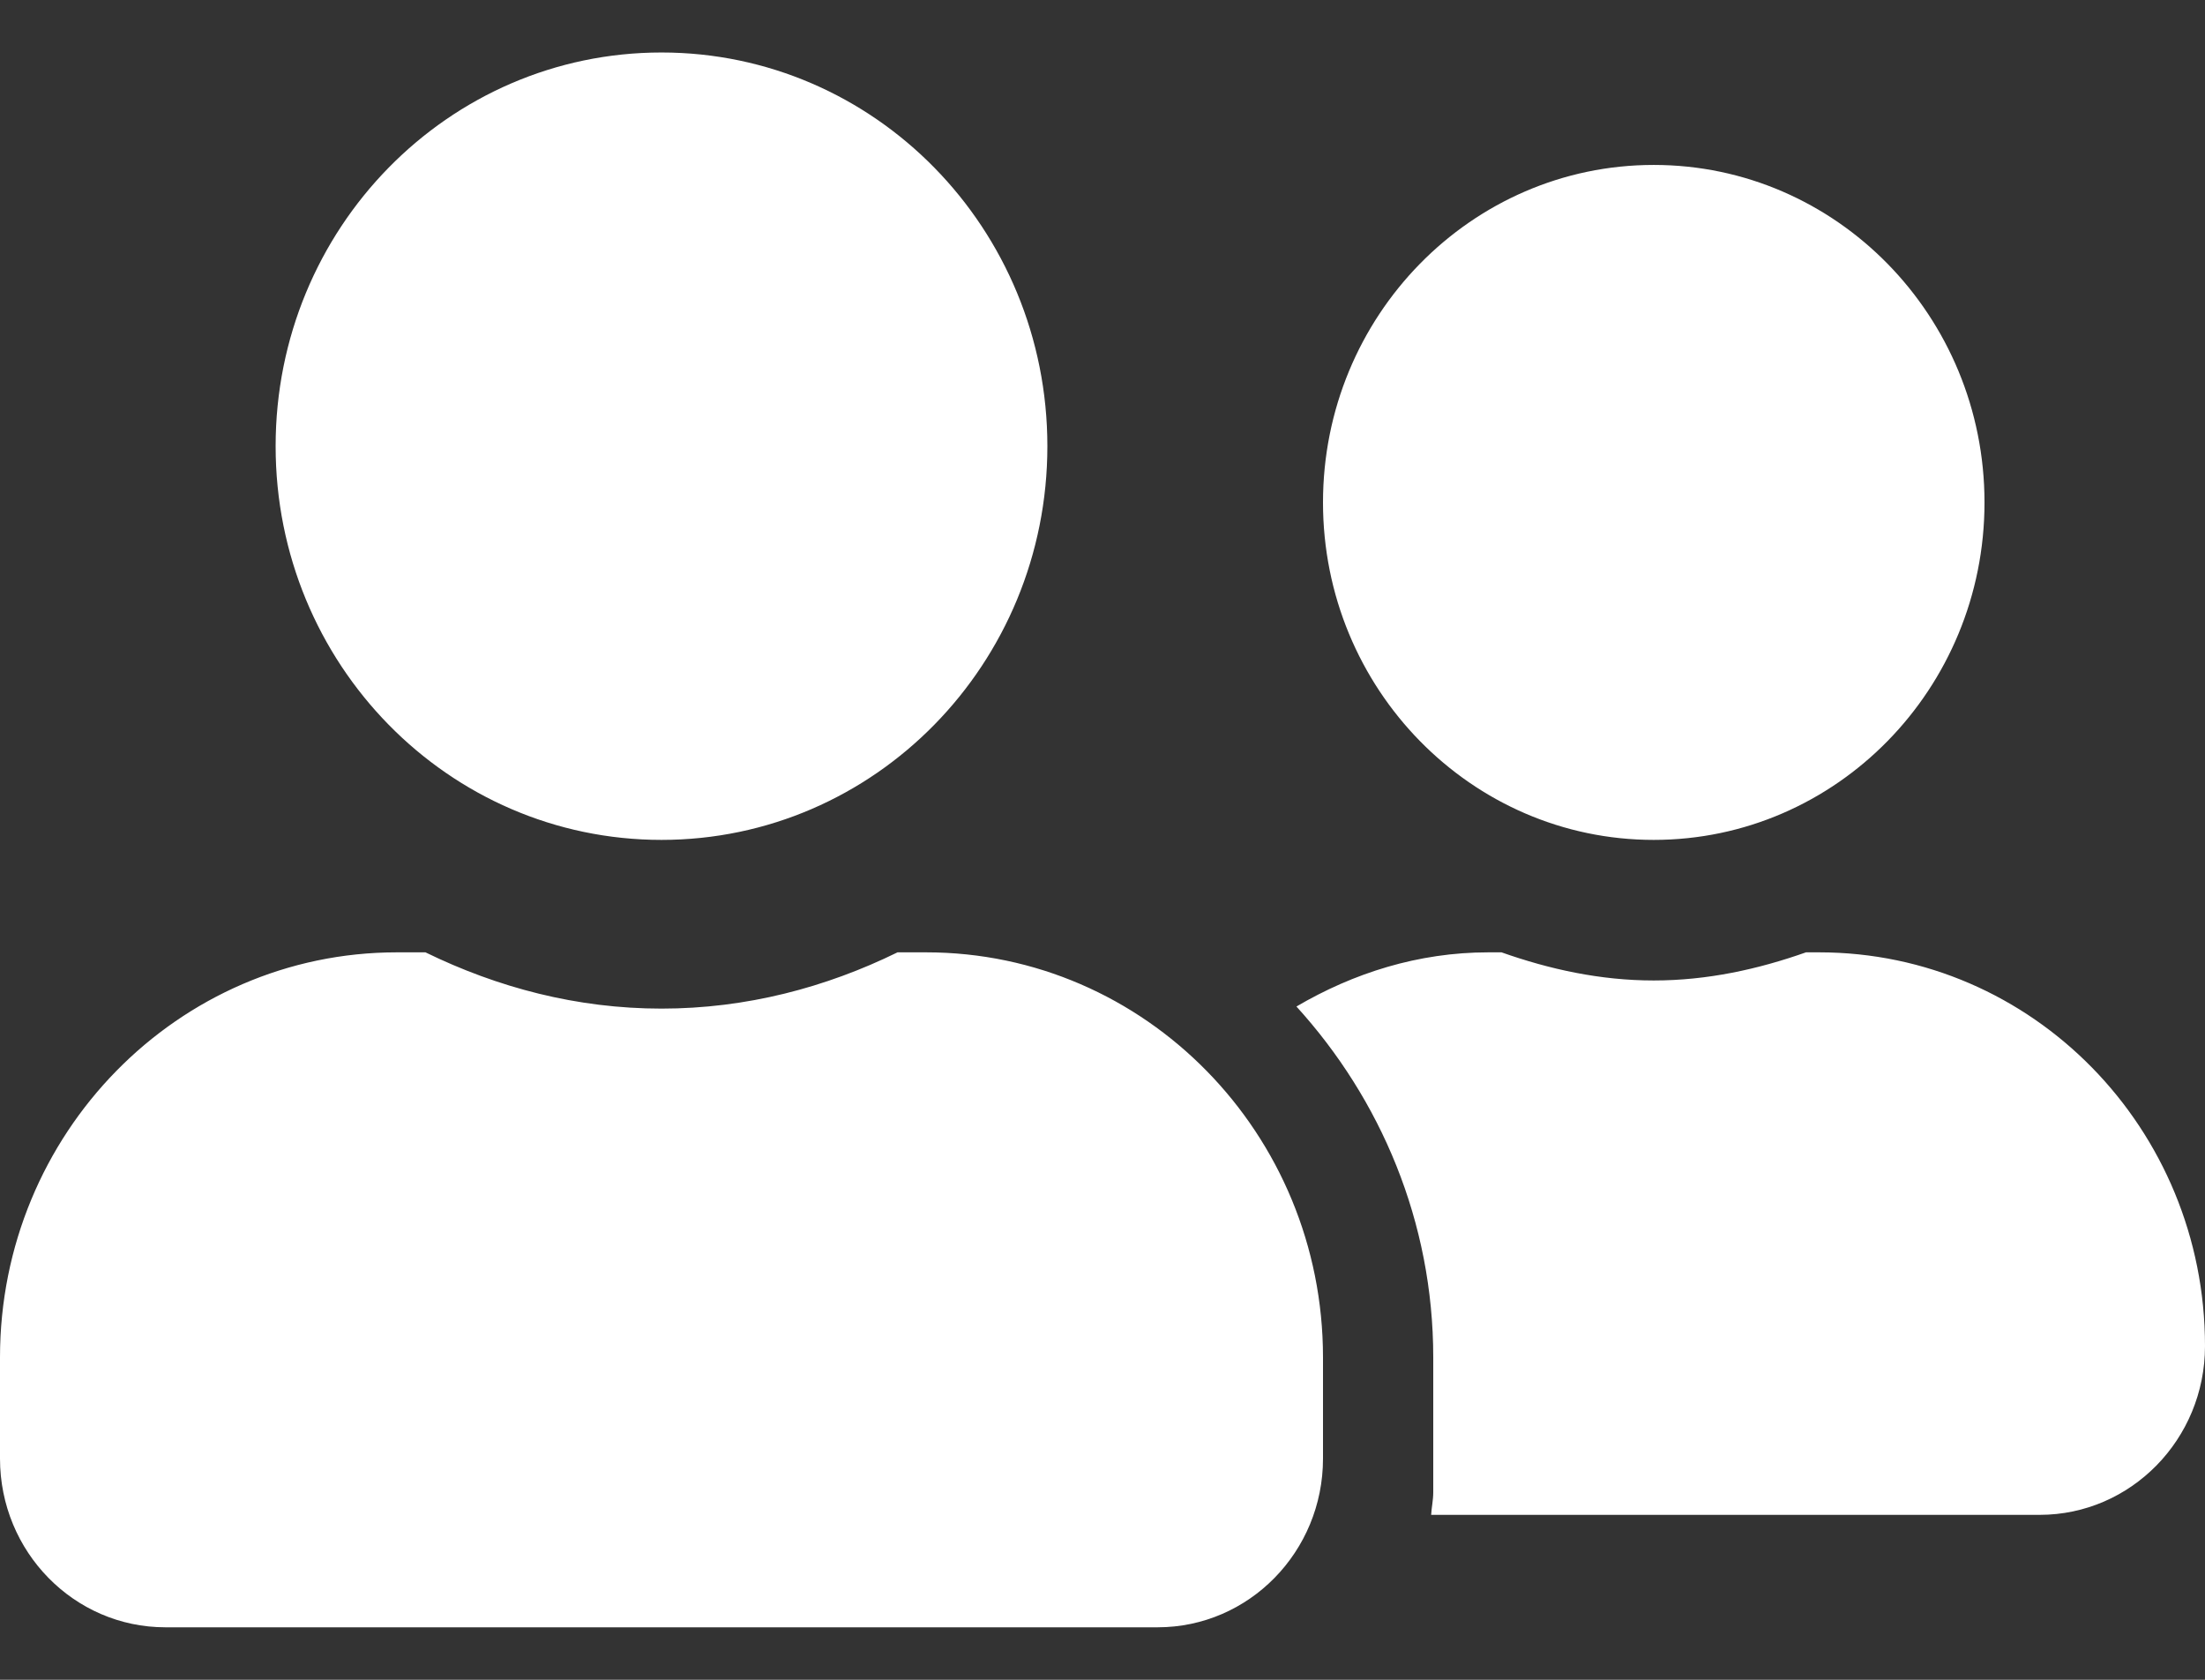<svg width="21" height="16" viewBox="0 0 21 16" fill="none" xmlns="http://www.w3.org/2000/svg">
<rect x="0" y="0" width="21" height="16" fill="#333333" stroke="none"/>
<path d="M6.3 8C8.331 8 9.975 6.323 9.975 4.25C9.975 2.177 8.331 0.5 6.3 0.5C4.269 0.5 2.625 2.177 2.625 4.25C2.625 6.323 4.269 8 6.3 8ZM8.82 9.071H8.548C7.865 9.406 7.107 9.607 6.3 9.607C5.493 9.607 4.738 9.406 4.052 9.071H3.78C1.693 9.071 0 10.799 0 12.929V13.893C0 14.78 0.705 15.5 1.575 15.5H11.025C11.895 15.5 12.6 14.78 12.6 13.893V12.929C12.6 10.799 10.907 9.071 8.82 9.071ZM15.75 8C17.489 8 18.9 6.56 18.9 4.786C18.9 3.011 17.489 1.571 15.75 1.571C14.011 1.571 12.6 3.011 12.6 4.786C12.6 6.56 14.011 8 15.75 8ZM17.325 9.071H17.2C16.744 9.232 16.262 9.339 15.75 9.339C15.238 9.339 14.756 9.232 14.3 9.071H14.175C13.506 9.071 12.889 9.269 12.347 9.587C13.148 10.468 13.65 11.636 13.65 12.929V14.214C13.65 14.288 13.634 14.358 13.63 14.429H19.425C20.294 14.429 21 13.709 21 12.821C21 10.749 19.356 9.071 17.325 9.071Z" fill="white"/>
</svg>
